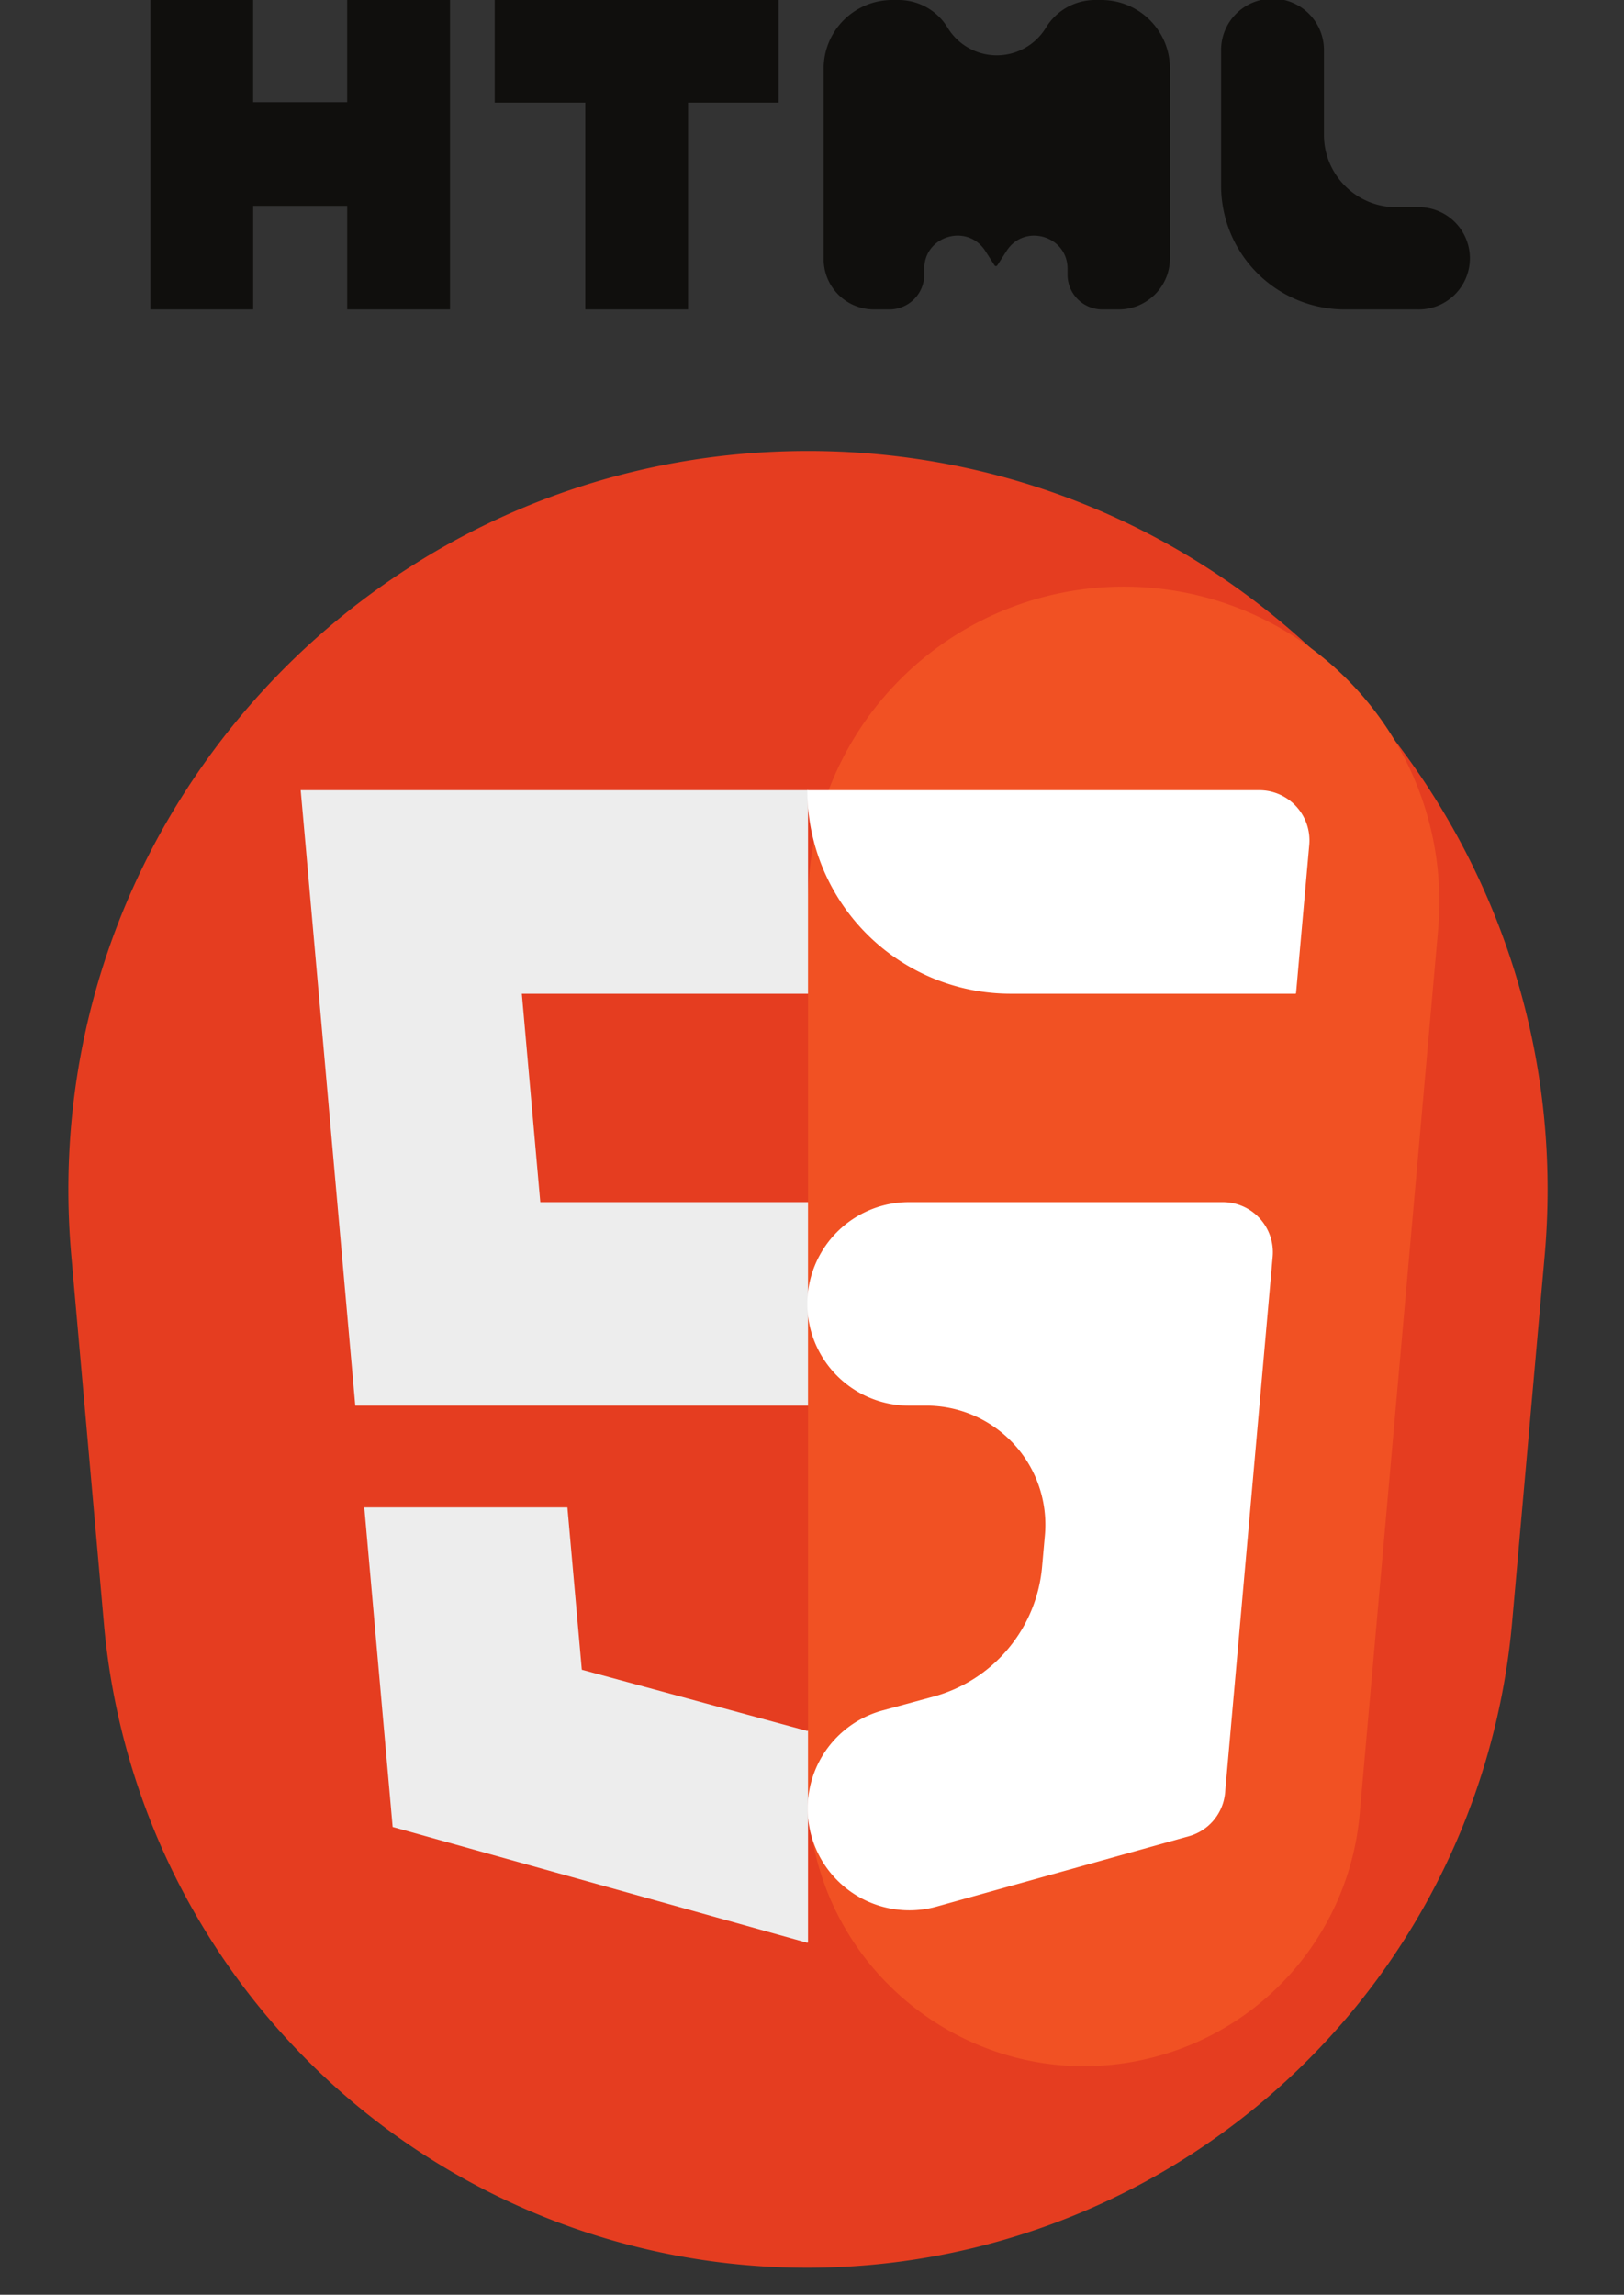 <svg width="46" height="65" fill="none" xmlns="http://www.w3.org/2000/svg"><rect width="100%" height="100%" fill="#333333" stroke="none"/><path d="M17.484 63.499A19.996 19.996 0 012.945 46.005L2.02 35.571C.935 23.32 10.587 12.774 22.886 12.774c12.3 0 21.953 10.547 20.866 22.799L42.83 45.96A20.059 20.059 0 0128.239 63.5a20.01 20.01 0 01-10.755-.001z" fill="#E53D20"/><path d="M22.887 50.694c0 5.18 4.942 8.932 9.931 7.54a7.828 7.828 0 005.695-6.848l2.221-25.037c.465-5.23-3.656-9.732-8.906-9.732a8.941 8.941 0 00-8.94 8.941v25.136z" fill="#F15123"/><path d="M22.887 34.051h-7.583l-.523-5.903h8.106v-5.765H8.517l.138 1.546 1.409 15.887h12.823V34.05zm0 14.972l-.025.007-6.382-1.734-.408-4.598h-5.753l.803 9.052 11.739 3.279.026-.008v-5.998z" fill="#EDEDED"/><path d="M4.259 0H7.17v2.895h2.664V0h2.912v8.765H9.835V5.83H7.171v2.935H4.26V0zm12.318 2.907h-2.564V0h8.041v2.907H19.49v5.858h-2.912V2.907zm6.753-.964C23.33.87 24.2 0 25.273 0h.177c.57 0 1.097.297 1.392.784a1.628 1.628 0 002.784 0A1.627 1.627 0 0131.017 0h.178c1.074 0 1.944.87 1.944 1.943v5.372c0 .801-.65 1.45-1.45 1.45h-.464a.986.986 0 01-.987-.986v-.165c0-.936-1.22-1.295-1.726-.507l-.264.41a.046.046 0 01-.077 0l-.263-.41c-.507-.788-1.728-.43-1.728.507v.165a.987.987 0 01-.987.986h-.438a1.425 1.425 0 01-1.425-1.424V1.943zm11.258-.486a1.457 1.457 0 112.913 0V3.82c0 1.131.917 2.048 2.048 2.048h.599a1.449 1.449 0 110 2.897h-2.056a3.504 3.504 0 01-3.504-3.504V1.457z" fill="#100F0D"/><path d="M25.75 34.051a2.882 2.882 0 000 5.765h.49a3.372 3.372 0 013.357 3.67l-.08.896a4.194 4.194 0 01-3.078 3.676l-1.445.393a2.881 2.881 0 101.529 5.556l7.15-1.994a1.41 1.41 0 001.028-1.236l1.347-15.178a1.419 1.419 0 00-1.404-1.548H25.75zm-2.883-11.668a5.765 5.765 0 005.765 5.765h8.059a.02.02 0 00.02-.019l.113-1.277.261-2.923a1.421 1.421 0 00-1.415-1.546H22.867z" fill="#fff"/></svg>